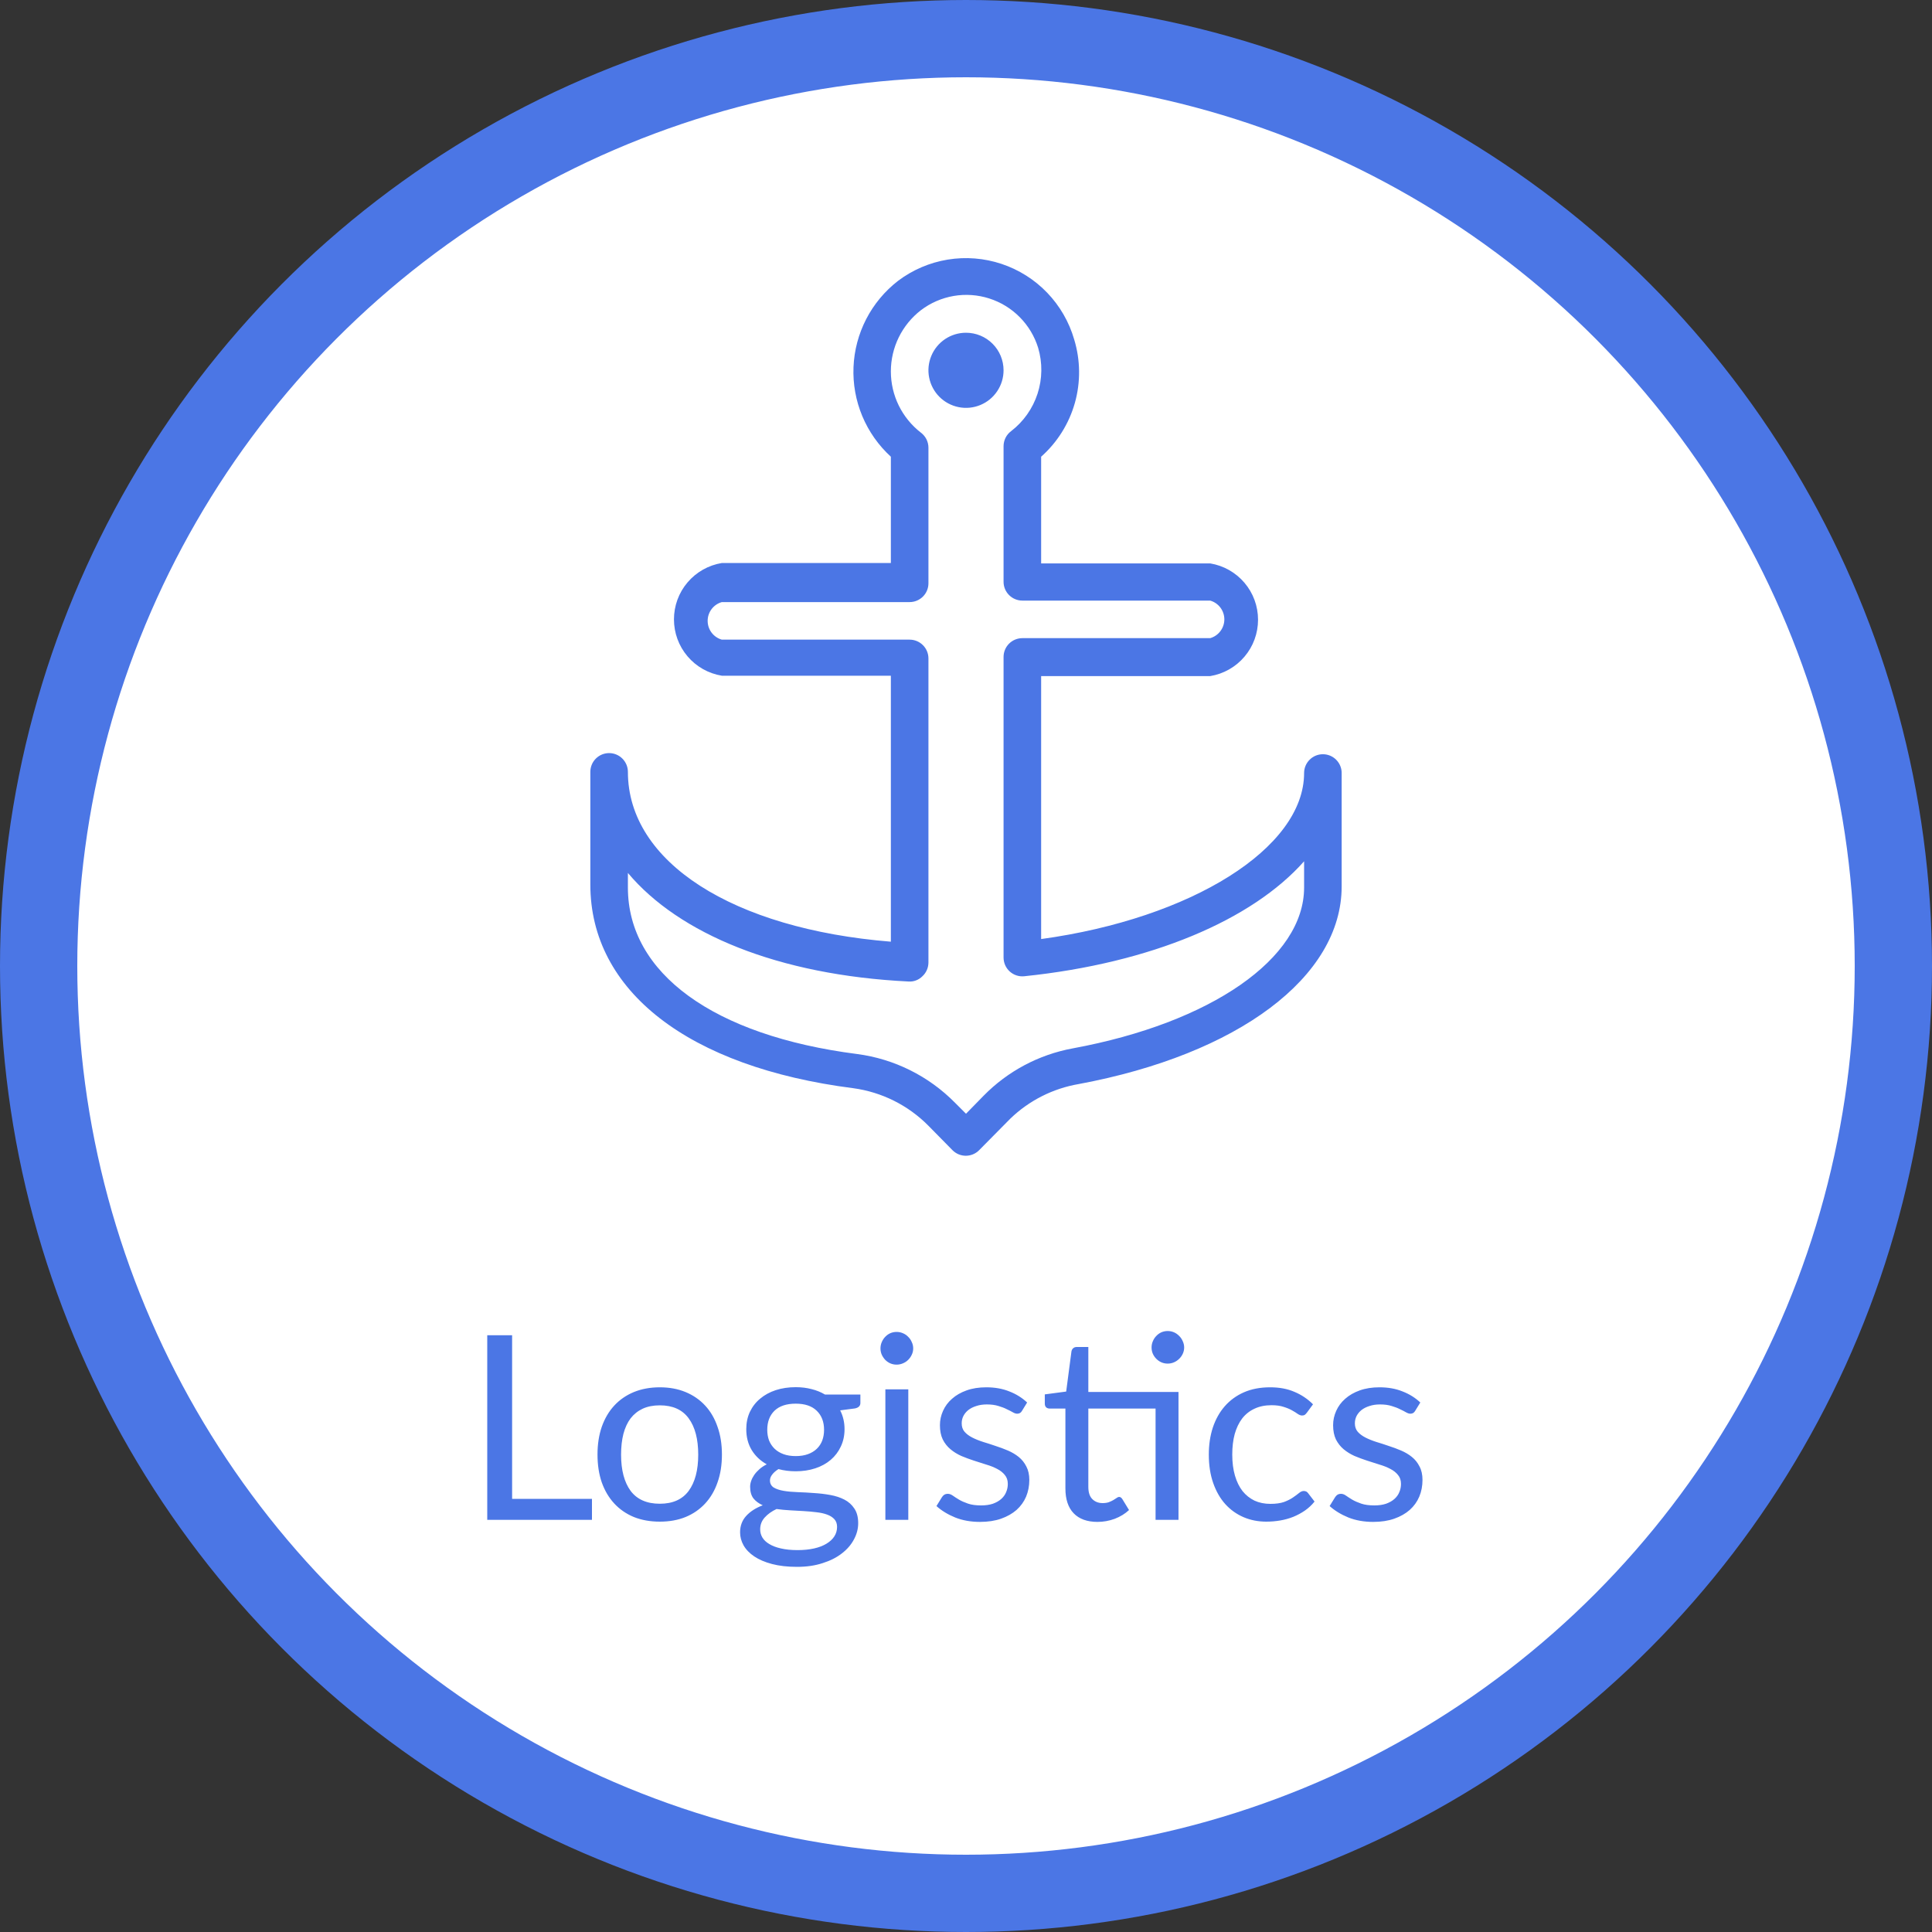 <svg width="75" height="75" viewBox="0 0 75 75" fill="none" xmlns="http://www.w3.org/2000/svg">
<rect x="0" y="0" width="75" height="75" fill="#333333" stroke="none"/>
<circle cx="37.5" cy="37.5" r="36" fill="white" stroke="#4B76E5" stroke-width="3"/>
<path d="M22.98 58.185V59H18.915V51.835H19.88V58.185H22.98ZM25.615 53.855C25.985 53.855 26.319 53.917 26.615 54.04C26.912 54.163 27.165 54.338 27.375 54.565C27.585 54.792 27.745 55.067 27.855 55.39C27.969 55.71 28.025 56.068 28.025 56.465C28.025 56.865 27.969 57.225 27.855 57.545C27.745 57.865 27.585 58.138 27.375 58.365C27.165 58.592 26.912 58.767 26.615 58.89C26.319 59.01 25.985 59.07 25.615 59.07C25.242 59.07 24.905 59.01 24.605 58.89C24.309 58.767 24.055 58.592 23.845 58.365C23.635 58.138 23.474 57.865 23.36 57.545C23.25 57.225 23.195 56.865 23.195 56.465C23.195 56.068 23.25 55.71 23.36 55.39C23.474 55.067 23.635 54.792 23.845 54.565C24.055 54.338 24.309 54.163 24.605 54.04C24.905 53.917 25.242 53.855 25.615 53.855ZM25.615 58.375C26.115 58.375 26.489 58.208 26.735 57.875C26.982 57.538 27.105 57.07 27.105 56.47C27.105 55.867 26.982 55.397 26.735 55.06C26.489 54.723 26.115 54.555 25.615 54.555C25.362 54.555 25.14 54.598 24.95 54.685C24.764 54.772 24.607 54.897 24.48 55.06C24.357 55.223 24.264 55.425 24.2 55.665C24.14 55.902 24.11 56.17 24.11 56.47C24.11 57.07 24.234 57.538 24.48 57.875C24.73 58.208 25.109 58.375 25.615 58.375ZM30.89 56.525C31.07 56.525 31.228 56.5 31.365 56.45C31.502 56.4 31.617 56.33 31.71 56.24C31.803 56.15 31.873 56.043 31.92 55.92C31.967 55.793 31.99 55.655 31.99 55.505C31.99 55.195 31.895 54.948 31.705 54.765C31.518 54.582 31.247 54.49 30.89 54.49C30.53 54.49 30.255 54.582 30.065 54.765C29.878 54.948 29.785 55.195 29.785 55.505C29.785 55.655 29.808 55.793 29.855 55.92C29.905 56.043 29.977 56.15 30.07 56.24C30.163 56.33 30.278 56.4 30.415 56.45C30.552 56.5 30.71 56.525 30.89 56.525ZM32.495 59.275C32.495 59.152 32.46 59.052 32.39 58.975C32.32 58.898 32.225 58.838 32.105 58.795C31.988 58.752 31.852 58.722 31.695 58.705C31.538 58.685 31.372 58.67 31.195 58.66C31.022 58.65 30.845 58.64 30.665 58.63C30.485 58.62 30.312 58.603 30.145 58.58C29.958 58.667 29.805 58.777 29.685 58.91C29.568 59.04 29.51 59.193 29.51 59.37C29.51 59.483 29.538 59.588 29.595 59.685C29.655 59.785 29.745 59.87 29.865 59.94C29.985 60.013 30.135 60.07 30.315 60.11C30.498 60.153 30.713 60.175 30.96 60.175C31.2 60.175 31.415 60.153 31.605 60.11C31.795 60.067 31.955 60.005 32.085 59.925C32.218 59.845 32.32 59.75 32.39 59.64C32.46 59.53 32.495 59.408 32.495 59.275ZM33.4 54.135V54.465C33.4 54.575 33.33 54.645 33.19 54.675L32.615 54.75C32.728 54.97 32.785 55.213 32.785 55.48C32.785 55.727 32.737 55.952 32.64 56.155C32.547 56.355 32.417 56.527 32.25 56.67C32.083 56.813 31.883 56.923 31.65 57C31.417 57.077 31.163 57.115 30.89 57.115C30.653 57.115 30.43 57.087 30.22 57.03C30.113 57.097 30.032 57.168 29.975 57.245C29.918 57.318 29.89 57.393 29.89 57.47C29.89 57.59 29.938 57.682 30.035 57.745C30.135 57.805 30.265 57.848 30.425 57.875C30.585 57.902 30.767 57.918 30.97 57.925C31.177 57.932 31.387 57.943 31.6 57.96C31.817 57.973 32.027 57.998 32.23 58.035C32.437 58.072 32.62 58.132 32.78 58.215C32.94 58.298 33.068 58.413 33.165 58.56C33.265 58.707 33.315 58.897 33.315 59.13C33.315 59.347 33.26 59.557 33.15 59.76C33.043 59.963 32.888 60.143 32.685 60.3C32.482 60.46 32.232 60.587 31.935 60.68C31.642 60.777 31.31 60.825 30.94 60.825C30.57 60.825 30.247 60.788 29.97 60.715C29.693 60.642 29.463 60.543 29.28 60.42C29.097 60.297 28.958 60.153 28.865 59.99C28.775 59.83 28.73 59.662 28.73 59.485C28.73 59.235 28.808 59.023 28.965 58.85C29.122 58.677 29.337 58.538 29.61 58.435C29.46 58.368 29.34 58.28 29.25 58.17C29.163 58.057 29.12 57.905 29.12 57.715C29.12 57.642 29.133 57.567 29.16 57.49C29.187 57.41 29.227 57.332 29.28 57.255C29.337 57.175 29.405 57.1 29.485 57.03C29.565 56.96 29.658 56.898 29.765 56.845C29.515 56.705 29.32 56.52 29.18 56.29C29.04 56.057 28.97 55.787 28.97 55.48C28.97 55.233 29.017 55.01 29.11 54.81C29.207 54.607 29.34 54.435 29.51 54.295C29.68 54.152 29.882 54.042 30.115 53.965C30.352 53.888 30.61 53.85 30.89 53.85C31.11 53.85 31.315 53.875 31.505 53.925C31.695 53.972 31.868 54.042 32.025 54.135H33.4ZM35.26 53.935V59H34.37V53.935H35.26ZM35.45 52.345C35.45 52.432 35.432 52.513 35.395 52.59C35.362 52.663 35.315 52.73 35.255 52.79C35.199 52.847 35.13 52.892 35.05 52.925C34.974 52.958 34.892 52.975 34.805 52.975C34.719 52.975 34.637 52.958 34.56 52.925C34.487 52.892 34.422 52.847 34.365 52.79C34.309 52.73 34.264 52.663 34.23 52.59C34.197 52.513 34.18 52.432 34.18 52.345C34.18 52.258 34.197 52.177 34.23 52.1C34.264 52.02 34.309 51.952 34.365 51.895C34.422 51.835 34.487 51.788 34.56 51.755C34.637 51.722 34.719 51.705 34.805 51.705C34.892 51.705 34.974 51.722 35.05 51.755C35.13 51.788 35.199 51.835 35.255 51.895C35.315 51.952 35.362 52.02 35.395 52.1C35.432 52.177 35.45 52.258 35.45 52.345ZM39.673 54.77C39.633 54.843 39.571 54.88 39.488 54.88C39.438 54.88 39.381 54.862 39.318 54.825C39.254 54.788 39.176 54.748 39.083 54.705C38.993 54.658 38.884 54.617 38.758 54.58C38.631 54.54 38.481 54.52 38.308 54.52C38.158 54.52 38.023 54.54 37.903 54.58C37.783 54.617 37.679 54.668 37.593 54.735C37.509 54.802 37.444 54.88 37.398 54.97C37.354 55.057 37.333 55.152 37.333 55.255C37.333 55.385 37.369 55.493 37.443 55.58C37.519 55.667 37.619 55.742 37.743 55.805C37.866 55.868 38.006 55.925 38.163 55.975C38.319 56.022 38.479 56.073 38.643 56.13C38.809 56.183 38.971 56.243 39.128 56.31C39.284 56.377 39.424 56.46 39.548 56.56C39.671 56.66 39.769 56.783 39.843 56.93C39.919 57.073 39.958 57.247 39.958 57.45C39.958 57.683 39.916 57.9 39.833 58.1C39.749 58.297 39.626 58.468 39.463 58.615C39.299 58.758 39.099 58.872 38.863 58.955C38.626 59.038 38.353 59.08 38.043 59.08C37.689 59.08 37.369 59.023 37.083 58.91C36.796 58.793 36.553 58.645 36.353 58.465L36.563 58.125C36.589 58.082 36.621 58.048 36.658 58.025C36.694 58.002 36.741 57.99 36.798 57.99C36.858 57.99 36.921 58.013 36.988 58.06C37.054 58.107 37.134 58.158 37.228 58.215C37.324 58.272 37.441 58.323 37.578 58.37C37.714 58.417 37.884 58.44 38.088 58.44C38.261 58.44 38.413 58.418 38.543 58.375C38.673 58.328 38.781 58.267 38.868 58.19C38.954 58.113 39.018 58.025 39.058 57.925C39.101 57.825 39.123 57.718 39.123 57.605C39.123 57.465 39.084 57.35 39.008 57.26C38.934 57.167 38.836 57.088 38.713 57.025C38.589 56.958 38.448 56.902 38.288 56.855C38.131 56.805 37.969 56.753 37.803 56.7C37.639 56.647 37.478 56.587 37.318 56.52C37.161 56.45 37.021 56.363 36.898 56.26C36.774 56.157 36.674 56.03 36.598 55.88C36.524 55.727 36.488 55.542 36.488 55.325C36.488 55.132 36.528 54.947 36.608 54.77C36.688 54.59 36.804 54.433 36.958 54.3C37.111 54.163 37.299 54.055 37.523 53.975C37.746 53.895 38.001 53.855 38.288 53.855C38.621 53.855 38.919 53.908 39.183 54.015C39.449 54.118 39.679 54.262 39.873 54.445L39.673 54.77ZM45.749 59H44.859V54.68H42.249V57.72C42.249 57.933 42.3 58.092 42.404 58.195C42.507 58.298 42.64 58.35 42.804 58.35C42.897 58.35 42.977 58.338 43.044 58.315C43.114 58.288 43.174 58.26 43.224 58.23C43.274 58.2 43.315 58.173 43.349 58.15C43.385 58.123 43.417 58.11 43.444 58.11C43.49 58.11 43.532 58.138 43.569 58.195L43.829 58.62C43.675 58.763 43.49 58.877 43.274 58.96C43.057 59.04 42.834 59.08 42.604 59.08C42.204 59.08 41.895 58.968 41.679 58.745C41.465 58.522 41.359 58.2 41.359 57.78V54.68H40.749C40.695 54.68 40.65 54.665 40.614 54.635C40.577 54.602 40.559 54.552 40.559 54.485V54.13L41.389 54.02L41.594 52.46C41.604 52.41 41.625 52.37 41.659 52.34C41.695 52.307 41.742 52.29 41.799 52.29H42.249V54.035H45.749V59ZM45.969 52.31C45.969 52.397 45.95 52.478 45.914 52.555C45.88 52.628 45.834 52.693 45.774 52.75C45.717 52.807 45.65 52.852 45.574 52.885C45.497 52.918 45.415 52.935 45.329 52.935C45.242 52.935 45.16 52.918 45.084 52.885C45.01 52.852 44.945 52.807 44.889 52.75C44.832 52.693 44.787 52.628 44.754 52.555C44.72 52.478 44.704 52.397 44.704 52.31C44.704 52.223 44.72 52.142 44.754 52.065C44.787 51.985 44.832 51.917 44.889 51.86C44.945 51.8 45.01 51.753 45.084 51.72C45.16 51.687 45.242 51.67 45.329 51.67C45.415 51.67 45.497 51.687 45.574 51.72C45.65 51.753 45.717 51.8 45.774 51.86C45.834 51.917 45.88 51.985 45.914 52.065C45.95 52.142 45.969 52.223 45.969 52.31ZM50.736 54.835C50.709 54.872 50.682 54.9 50.656 54.92C50.629 54.94 50.593 54.95 50.546 54.95C50.496 54.95 50.441 54.93 50.381 54.89C50.321 54.847 50.246 54.8 50.156 54.75C50.069 54.7 49.961 54.655 49.831 54.615C49.704 54.572 49.547 54.55 49.361 54.55C49.111 54.55 48.891 54.595 48.701 54.685C48.511 54.772 48.351 54.898 48.221 55.065C48.094 55.232 47.998 55.433 47.931 55.67C47.867 55.907 47.836 56.172 47.836 56.465C47.836 56.772 47.871 57.045 47.941 57.285C48.011 57.522 48.109 57.722 48.236 57.885C48.366 58.045 48.521 58.168 48.701 58.255C48.884 58.338 49.089 58.38 49.316 58.38C49.532 58.38 49.711 58.355 49.851 58.305C49.991 58.252 50.106 58.193 50.196 58.13C50.289 58.067 50.366 58.01 50.426 57.96C50.489 57.907 50.551 57.88 50.611 57.88C50.684 57.88 50.741 57.908 50.781 57.965L51.031 58.29C50.921 58.427 50.796 58.543 50.656 58.64C50.516 58.737 50.364 58.818 50.201 58.885C50.041 58.948 49.873 58.995 49.696 59.025C49.519 59.055 49.339 59.07 49.156 59.07C48.839 59.07 48.544 59.012 48.271 58.895C48.001 58.778 47.766 58.61 47.566 58.39C47.366 58.167 47.209 57.893 47.096 57.57C46.983 57.247 46.926 56.878 46.926 56.465C46.926 56.088 46.977 55.74 47.081 55.42C47.188 55.1 47.341 54.825 47.541 54.595C47.744 54.362 47.992 54.18 48.286 54.05C48.583 53.92 48.922 53.855 49.306 53.855C49.663 53.855 49.976 53.913 50.246 54.03C50.519 54.143 50.761 54.305 50.971 54.515L50.736 54.835ZM54.936 54.77C54.896 54.843 54.835 54.88 54.751 54.88C54.701 54.88 54.645 54.862 54.581 54.825C54.518 54.788 54.44 54.748 54.346 54.705C54.256 54.658 54.148 54.617 54.021 54.58C53.895 54.54 53.745 54.52 53.571 54.52C53.421 54.52 53.286 54.54 53.166 54.58C53.046 54.617 52.943 54.668 52.856 54.735C52.773 54.802 52.708 54.88 52.661 54.97C52.618 55.057 52.596 55.152 52.596 55.255C52.596 55.385 52.633 55.493 52.706 55.58C52.783 55.667 52.883 55.742 53.006 55.805C53.13 55.868 53.27 55.925 53.426 55.975C53.583 56.022 53.743 56.073 53.906 56.13C54.073 56.183 54.235 56.243 54.391 56.31C54.548 56.377 54.688 56.46 54.811 56.56C54.935 56.66 55.033 56.783 55.106 56.93C55.183 57.073 55.221 57.247 55.221 57.45C55.221 57.683 55.18 57.9 55.096 58.1C55.013 58.297 54.89 58.468 54.726 58.615C54.563 58.758 54.363 58.872 54.126 58.955C53.89 59.038 53.616 59.08 53.306 59.08C52.953 59.08 52.633 59.023 52.346 58.91C52.06 58.793 51.816 58.645 51.616 58.465L51.826 58.125C51.853 58.082 51.885 58.048 51.921 58.025C51.958 58.002 52.005 57.99 52.061 57.99C52.121 57.99 52.185 58.013 52.251 58.06C52.318 58.107 52.398 58.158 52.491 58.215C52.588 58.272 52.705 58.323 52.841 58.37C52.978 58.417 53.148 58.44 53.351 58.44C53.525 58.44 53.676 58.418 53.806 58.375C53.936 58.328 54.045 58.267 54.131 58.19C54.218 58.113 54.281 58.025 54.321 57.925C54.365 57.825 54.386 57.718 54.386 57.605C54.386 57.465 54.348 57.35 54.271 57.26C54.198 57.167 54.1 57.088 53.976 57.025C53.853 56.958 53.711 56.902 53.551 56.855C53.395 56.805 53.233 56.753 53.066 56.7C52.903 56.647 52.741 56.587 52.581 56.52C52.425 56.45 52.285 56.363 52.161 56.26C52.038 56.157 51.938 56.03 51.861 55.88C51.788 55.727 51.751 55.542 51.751 55.325C51.751 55.132 51.791 54.947 51.871 54.77C51.951 54.59 52.068 54.433 52.221 54.3C52.375 54.163 52.563 54.055 52.786 53.975C53.01 53.895 53.265 53.855 53.551 53.855C53.885 53.855 54.183 53.908 54.446 54.015C54.713 54.118 54.943 54.262 55.136 54.445L54.936 54.77Z" fill="#4B76E5"/>
<path d="M51.354 29.279C51.161 29.279 50.975 29.356 50.839 29.493C50.702 29.63 50.625 29.815 50.625 30.008C50.625 32.925 46.25 35.652 40.417 36.454V26.246H46.979C47.498 26.161 47.97 25.894 48.31 25.493C48.651 25.093 48.837 24.584 48.837 24.058C48.837 23.532 48.651 23.024 48.31 22.623C47.97 22.223 47.498 21.956 46.979 21.871H40.417V17.729C41.044 17.173 41.498 16.449 41.726 15.642C41.953 14.836 41.944 13.981 41.7 13.179C41.503 12.498 41.143 11.875 40.651 11.363C40.16 10.852 39.551 10.468 38.878 10.244C38.205 10.02 37.488 9.963 36.788 10.078C36.088 10.193 35.426 10.477 34.86 10.904C34.346 11.303 33.924 11.809 33.626 12.387C33.328 12.965 33.159 13.602 33.133 14.252C33.106 14.902 33.223 15.551 33.473 16.151C33.724 16.752 34.103 17.29 34.583 17.729V21.856H28.021C27.502 21.941 27.03 22.208 26.69 22.609C26.349 23.009 26.163 23.518 26.163 24.044C26.163 24.57 26.349 25.078 26.69 25.479C27.03 25.88 27.502 26.146 28.021 26.231H34.583V36.556C28.444 36.06 24.375 33.465 24.375 29.965C24.375 29.771 24.298 29.586 24.161 29.449C24.025 29.312 23.839 29.235 23.646 29.235C23.452 29.235 23.267 29.312 23.13 29.449C22.993 29.586 22.917 29.771 22.917 29.965V34.34C22.917 38.467 26.723 41.427 33.125 42.244C34.231 42.395 35.257 42.907 36.042 43.702L36.975 44.65C37.043 44.718 37.123 44.773 37.212 44.81C37.301 44.847 37.396 44.866 37.493 44.866C37.589 44.866 37.684 44.847 37.773 44.81C37.862 44.773 37.943 44.718 38.01 44.65L39.221 43.425C39.951 42.721 40.876 42.254 41.875 42.083C48.058 40.931 52.083 37.927 52.083 34.413V30.038C52.087 29.939 52.071 29.841 52.036 29.75C52.002 29.658 51.948 29.574 51.88 29.503C51.812 29.432 51.73 29.376 51.64 29.337C51.55 29.299 51.452 29.279 51.354 29.279ZM50.625 34.456C50.625 37.198 47.023 39.706 41.642 40.698C40.328 40.94 39.121 41.582 38.185 42.535L37.5 43.235L37.077 42.812C36.055 41.774 34.715 41.106 33.271 40.917C27.7 40.202 24.375 37.781 24.375 34.456V33.888C26.358 36.25 30.208 37.854 35.269 38.102C35.368 38.109 35.468 38.095 35.561 38.059C35.654 38.024 35.739 37.969 35.808 37.898C35.881 37.831 35.939 37.75 35.979 37.659C36.019 37.569 36.04 37.472 36.042 37.373V25.56C36.042 25.367 35.965 25.181 35.828 25.045C35.691 24.908 35.506 24.831 35.312 24.831H28.021C27.862 24.786 27.723 24.69 27.624 24.559C27.524 24.427 27.471 24.267 27.471 24.102C27.471 23.937 27.524 23.777 27.624 23.645C27.723 23.514 27.862 23.418 28.021 23.373H35.312C35.506 23.373 35.691 23.296 35.828 23.159C35.965 23.023 36.042 22.837 36.042 22.644V17.379C36.042 17.266 36.015 17.154 35.965 17.053C35.914 16.952 35.84 16.864 35.75 16.796C35.387 16.515 35.093 16.155 34.89 15.743C34.688 15.331 34.583 14.878 34.583 14.419C34.583 13.96 34.688 13.507 34.89 13.095C35.093 12.683 35.387 12.322 35.75 12.042C36.123 11.758 36.559 11.569 37.022 11.489C37.484 11.41 37.958 11.444 38.404 11.587C38.851 11.73 39.256 11.978 39.586 12.312C39.916 12.645 40.161 13.052 40.3 13.5C40.473 14.082 40.465 14.704 40.278 15.282C40.09 15.86 39.732 16.367 39.25 16.738C39.159 16.805 39.086 16.893 39.035 16.995C38.985 17.096 38.958 17.208 38.958 17.321V22.585C38.958 22.779 39.035 22.964 39.172 23.101C39.309 23.238 39.494 23.315 39.688 23.315H46.979C47.138 23.36 47.277 23.456 47.376 23.587C47.475 23.719 47.529 23.879 47.529 24.044C47.529 24.209 47.475 24.369 47.376 24.5C47.277 24.632 47.138 24.728 46.979 24.773H39.688C39.494 24.773 39.309 24.85 39.172 24.986C39.035 25.123 38.958 25.309 38.958 25.502V37.169C38.958 37.271 38.979 37.372 39.02 37.466C39.061 37.559 39.121 37.643 39.197 37.712C39.273 37.781 39.362 37.833 39.459 37.865C39.556 37.897 39.659 37.908 39.76 37.898C44.69 37.388 48.612 35.71 50.625 33.435V34.456ZM37.5 12.917C37.212 12.917 36.93 13.002 36.69 13.162C36.45 13.323 36.263 13.55 36.153 13.817C36.042 14.083 36.013 14.377 36.07 14.659C36.126 14.942 36.265 15.202 36.469 15.406C36.673 15.61 36.933 15.749 37.215 15.805C37.498 15.862 37.792 15.833 38.058 15.722C38.325 15.612 38.552 15.425 38.712 15.185C38.873 14.945 38.958 14.663 38.958 14.375C38.958 13.988 38.805 13.617 38.531 13.344C38.258 13.07 37.887 12.917 37.5 12.917Z" fill="#4B76E5"/>
</svg>
